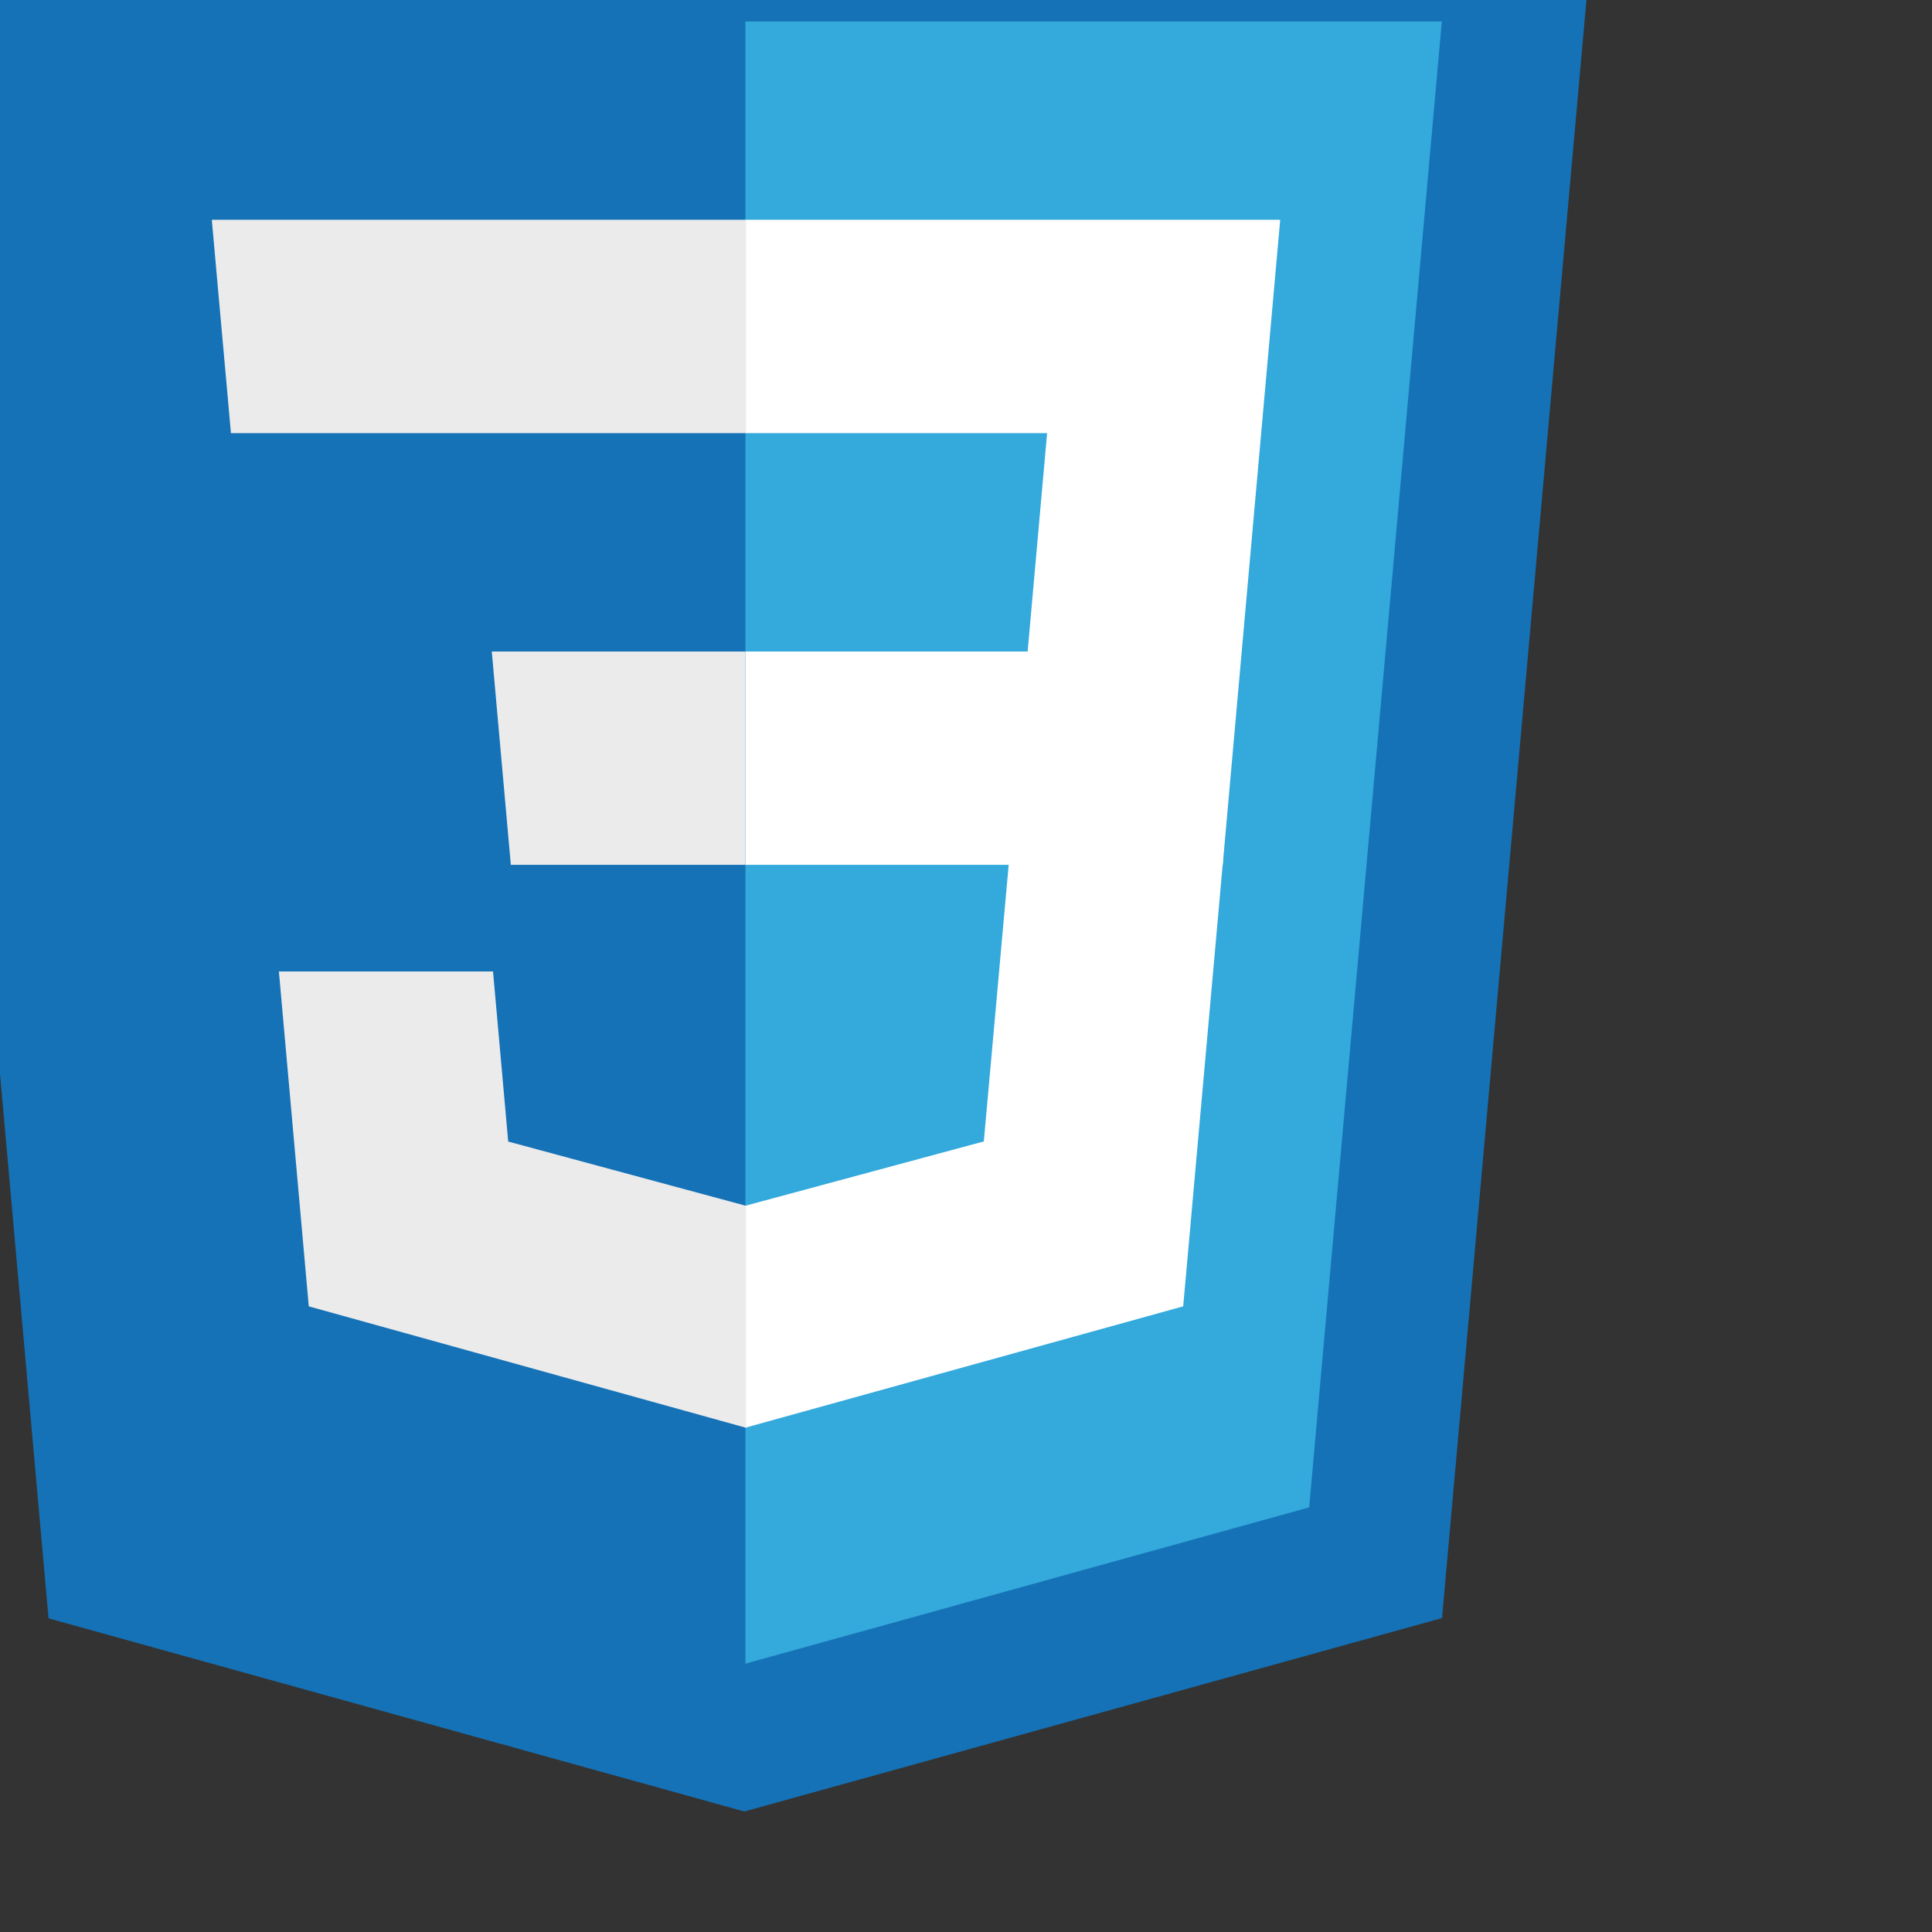 <?xml version="1.0" encoding="UTF-8" standalone="no"?>
<svg
   xmlns:dc="http://purl.org/dc/elements/1.1/"
   xmlns:cc="http://creativecommons.org/ns#"
   xmlns:rdf="http://www.w3.org/1999/02/22-rdf-syntax-ns#"
   xmlns:svg="http://www.w3.org/2000/svg"
   xmlns="http://www.w3.org/2000/svg"
   xmlns:sodipodi="http://sodipodi.sourceforge.net/DTD/sodipodi-0.dtd"
   xmlns:inkscape="http://www.inkscape.org/namespaces/inkscape"
   inkscape:version="1.0 (4035a4fb49, 2020-05-01)"
   height="32"
   width="32"
   sodipodi:docname="CSS.svg"
   id="svg18"
   version="1.1"
   viewBox="0 0 32 32">
  <rect x="0" y="0" width="32" height="32" fill="#333333" stroke="none"/>
  <defs
     id="defs22" />
  <sodipodi:namedview
     inkscape:current-layer="svg18"
     inkscape:window-maximized="1"
     inkscape:window-y="799"
     inkscape:window-x="-11"
     inkscape:cy="12.650072"
     inkscape:cx="12.344"
     inkscape:zoom="29.631209"
     fit-margin-bottom="0"
     fit-margin-right="0"
     fit-margin-left="0"
     fit-margin-top="0"
     showgrid="false"
     id="namedview20"
     inkscape:window-height="1216"
     inkscape:window-width="2304"
     inkscape:pageshadow="2"
     inkscape:pageopacity="0"
     guidetolerance="10"
     gridtolerance="10"
     objecttolerance="10"
     borderopacity="1"
     bordercolor="#666666"
     pagecolor="#ffffff" />
  <title
     id="title2">file_type_css</title>
  <polygon
     transform="matrix(1.143,0,0,1.143,-5.942,-4.286)"
     id="polygon4"
     style="fill:#1572b6"
     points="15.985,30 5.902,27.201 3.656,2 28.344,2 26.095,27.197 " />
  <polygon
     transform="matrix(1.143,0,0,1.143,-5.942,-4.286)"
     id="polygon6"
     style="fill:#33a9dc"
     points="24.17,25.593 26.092,4.061 16,4.061 16,27.858 " />
  <polygon
     transform="matrix(1.143,0,0,1.143,-5.942,-4.286)"
     id="polygon8"
     style="fill:#ffffff"
     points="16,16.282 16,13.191 20.09,13.191 20.372,10.026 16,10.026 16,6.935 16.011,6.935 23.75,6.935 23.676,7.764 22.917,16.282 " />
  <polygon
     transform="matrix(1.143,0,0,1.143,-5.942,-4.286)"
     id="polygon10"
     style="fill:#ebebeb"
     points="16.019,21.218 16.005,21.222 12.563,20.292 12.343,17.827 10.67,17.827 9.24,17.827 9.673,22.68 16.004,24.438 16.019,24.434 " />
  <polygon
     transform="matrix(1.143,0,0,1.143,-5.942,-4.286)"
     id="polygon12"
     style="fill:#ffffff"
     points="16.008,21.22 16.008,24.436 22.344,22.68 22.391,22.158 22.928,16.151 19.827,16.151 19.455,20.29 " />
  <polygon
     transform="matrix(1.143,0,0,1.143,-5.942,-4.286)"
     id="polygon14"
     style="fill:#ebebeb"
     points="8.268,6.935 16.011,6.935 16.011,8.855 16.011,10.018 16.011,10.026 8.555,10.026 8.545,10.026 8.483,9.331 8.342,7.764 " />
  <polygon
     transform="matrix(1.143,0,0,1.143,-5.942,-4.286)"
     id="polygon16"
     style="fill:#ebebeb"
     points="12.325,13.191 16,13.191 16,15.111 16,16.274 16,16.282 12.611,16.282 12.601,16.282 12.539,15.587 12.399,14.02 " />
</svg>
